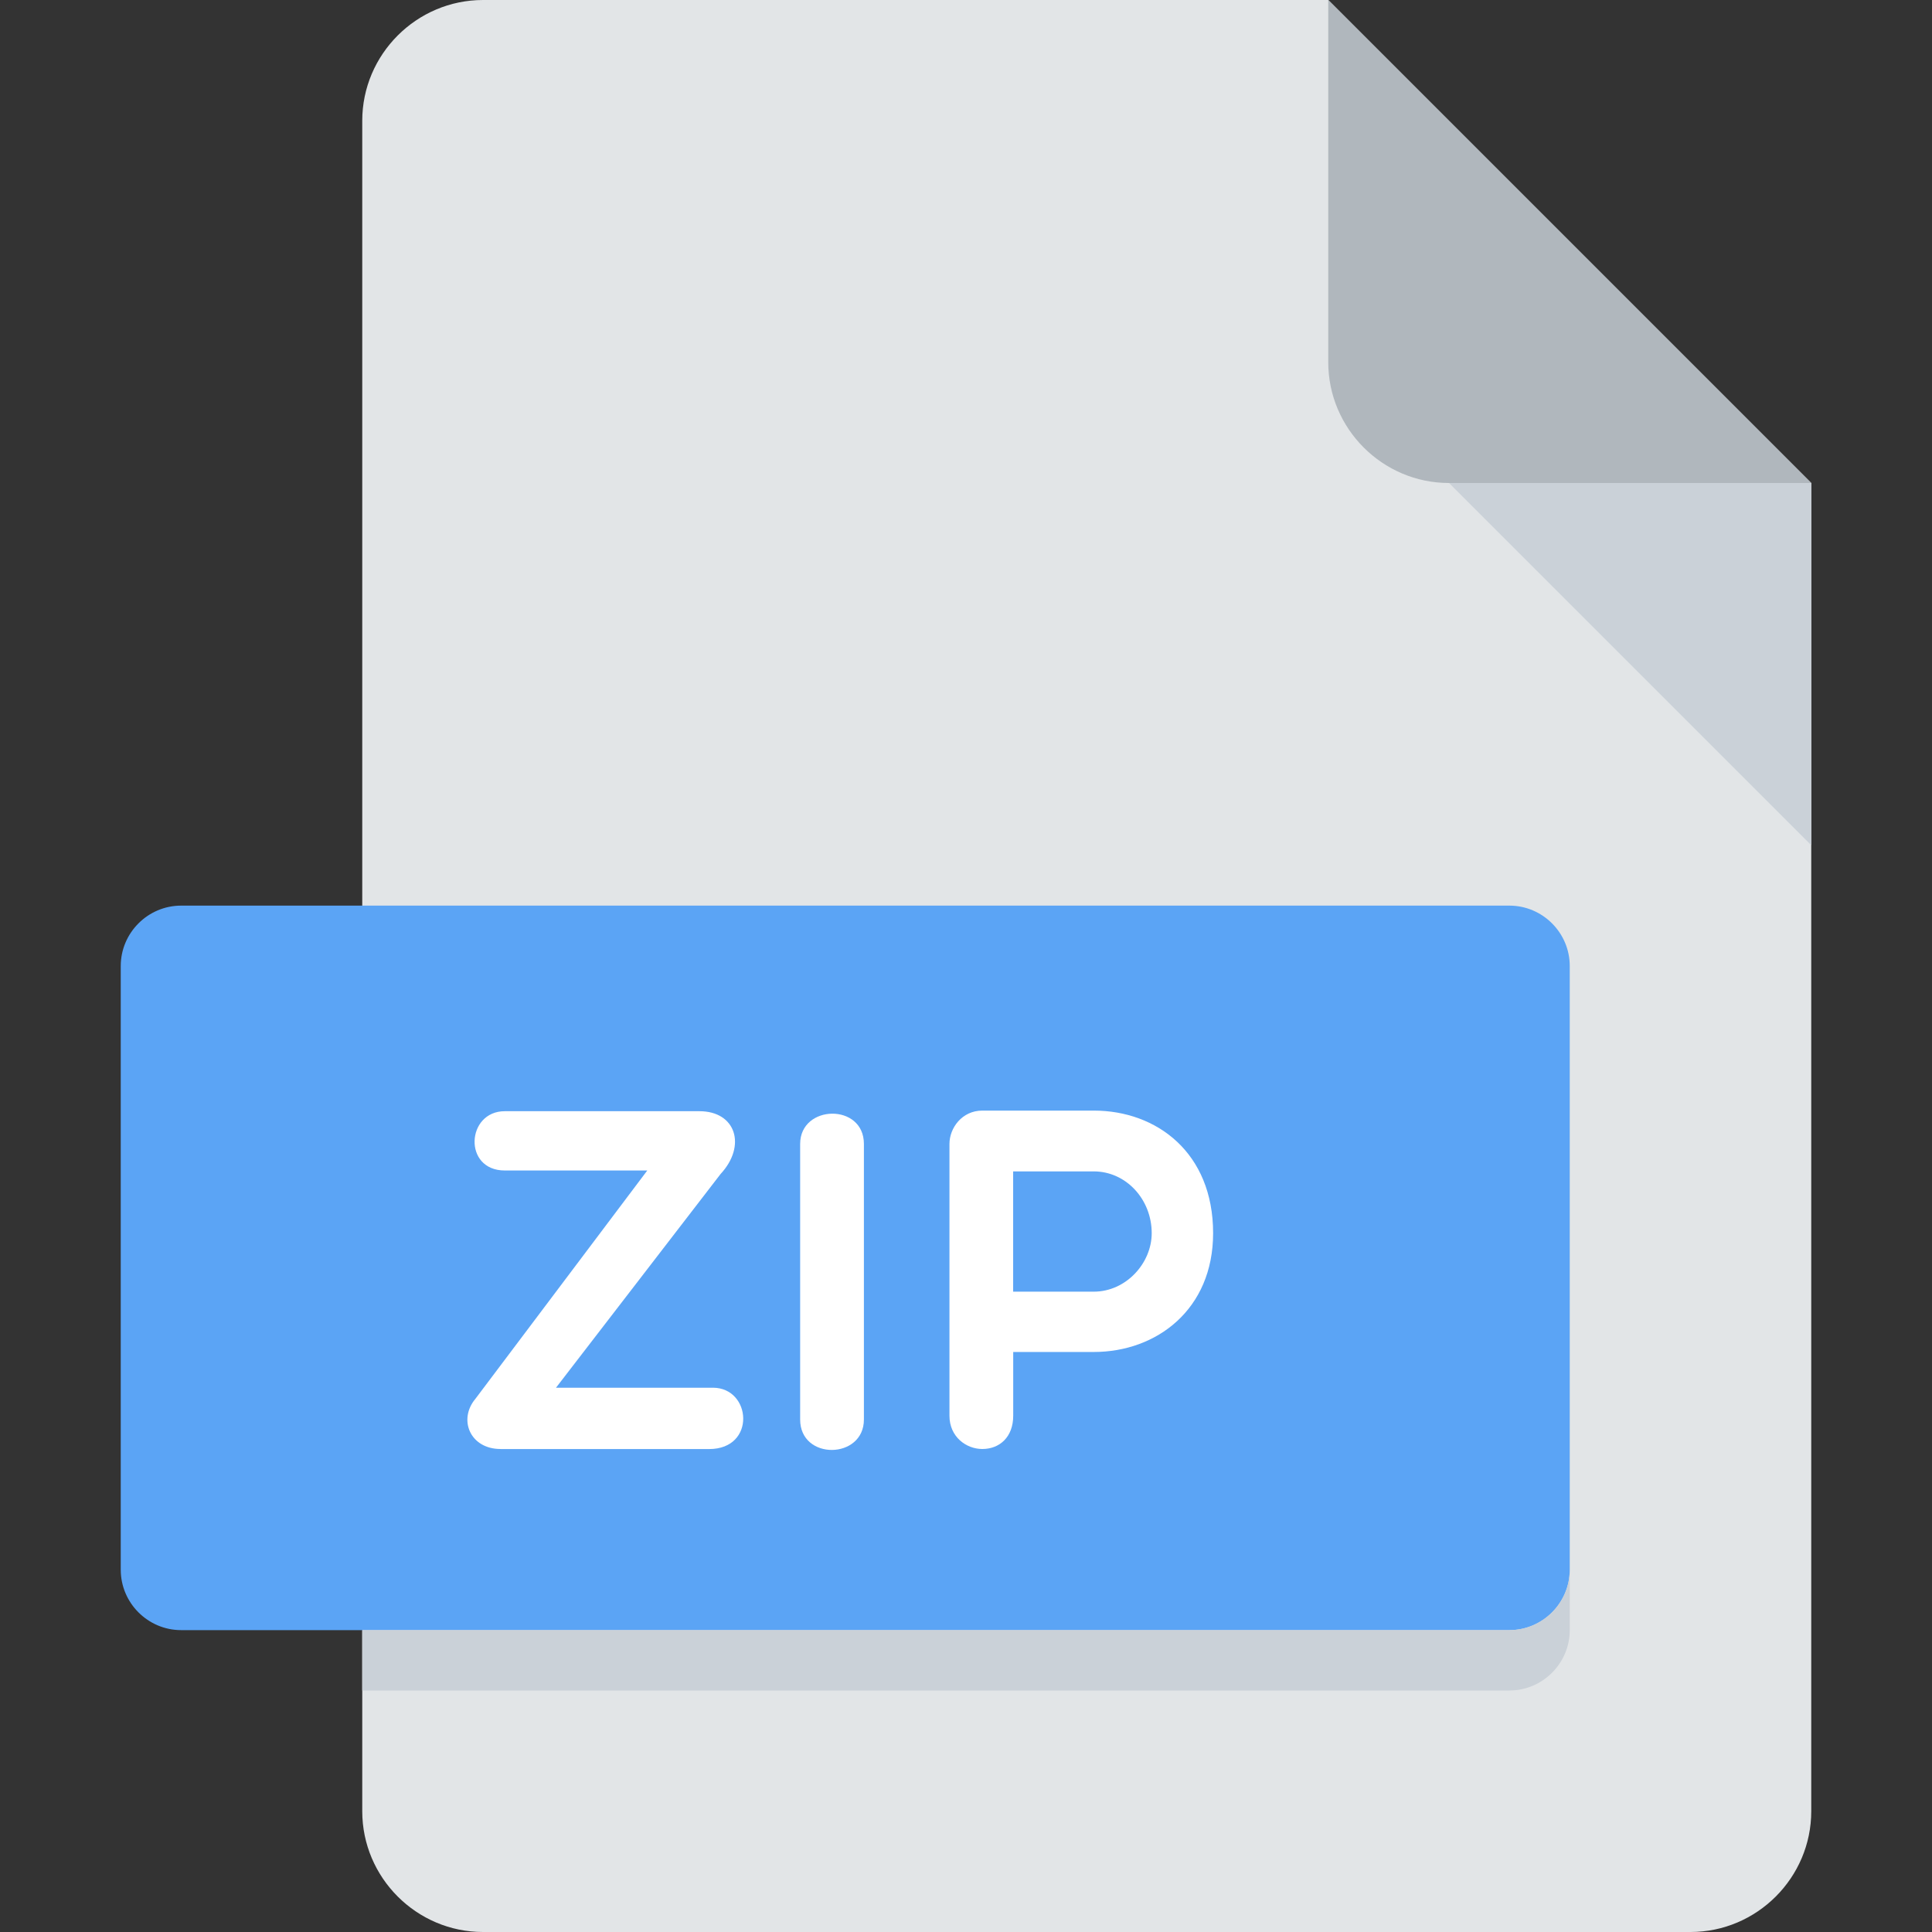 <?xml version="1.0" encoding="UTF-8" standalone="no"?>
<!DOCTYPE svg PUBLIC "-//W3C//DTD SVG 1.1//EN" "http://www.w3.org/Graphics/SVG/1.1/DTD/svg11.dtd">
<!-- Created with Vectornator (http://vectornator.io/) -->
<svg height="100%" stroke-miterlimit="10" style="fill-rule:nonzero;clip-rule:evenodd;stroke-linecap:round;stroke-linejoin:round;" version="1.1" viewBox="0 0 512 512" width="100%" xml:space="preserve" xmlns="http://www.w3.org/2000/svg" xmlns:xlink="http://www.w3.org/1999/xlink">
<rect x="0" y="0" width="512" height="512" fill="#333333" stroke="none"/>
<defs/>
<g id="Untitled">
<path d="M128 0C110.4 0 96 14.4 96 32L96 480C96 497.6 110.4 512 128 512L448 512C465.6 512 480 497.6 480 480L480 128L352 0L128 0Z" fill="#e2e5e7" fill-rule="nonzero" opacity="1" stroke="none"/>
<path d="M384 128L480 128L352 0L352 96C352 113.6 366.4 128 384 128Z" fill="#b0b7bd" fill-rule="nonzero" opacity="1" stroke="none"/>
<path d="M480 224L384 128L480 128L480 224Z" fill="#cad1d8" fill-rule="nonzero" opacity="1" stroke="none"/>
<path d="M416 416C416 424.8 408.8 432 400 432L48 432C39.2 432 32 424.8 32 416L32 256C32 247.2 39.2 240 48 240L400 240C408.8 240 416 247.2 416 256L416 416Z" fill="#5ba4f5" fill-rule="nonzero" opacity="1" stroke="none"/>
<g opacity="1">
<path d="M132.64 384C124.576 384 121.376 376.208 125.984 370.704L171.536 310.192L133.776 310.192C122.656 310.192 123.552 294.48 133.776 294.48L185.344 294.48C195.056 294.48 197.872 303.664 190.976 311.104L147.344 367.76L188.928 367.76C199.168 367.76 200.448 384.016 187.92 384.016L132.64 384.016C132.64 384.016 132.64 384 132.64 384Z" fill="#ffffff" fill-rule="nonzero" opacity="1" stroke="none"/>
<path d="M212.048 303.152C212.048 292.656 228.944 292.272 228.944 303.152L228.944 376.192C228.944 386.8 212.048 387.072 212.048 376.192L212.048 303.152Z" fill="#ffffff" fill-rule="nonzero" opacity="1" stroke="none"/>
<path d="M251.616 303.152C251.616 298.928 254.944 294.32 260.32 294.32L289.872 294.32C306.512 294.32 321.488 305.456 321.488 326.8C321.488 347.024 306.512 358.288 289.872 358.288L268.512 358.288L268.512 375.184C268.512 380.816 264.928 384 260.32 384C256.096 384 251.616 380.816 251.616 375.184L251.616 303.152L251.616 303.152ZM268.496 310.432L268.496 342.304L289.856 342.304C298.432 342.304 305.216 334.736 305.216 326.8C305.216 317.856 298.432 310.432 289.856 310.432L268.496 310.432Z" fill="#ffffff" fill-rule="nonzero" opacity="1" stroke="none"/>
</g>
<path d="M400 432L96 432L96 448L400 448C408.8 448 416 440.8 416 432L416 416C416 424.8 408.8 432 400 432Z" fill="#cad1d8" fill-rule="nonzero" opacity="1" stroke="none"/>
</g>
</svg>
